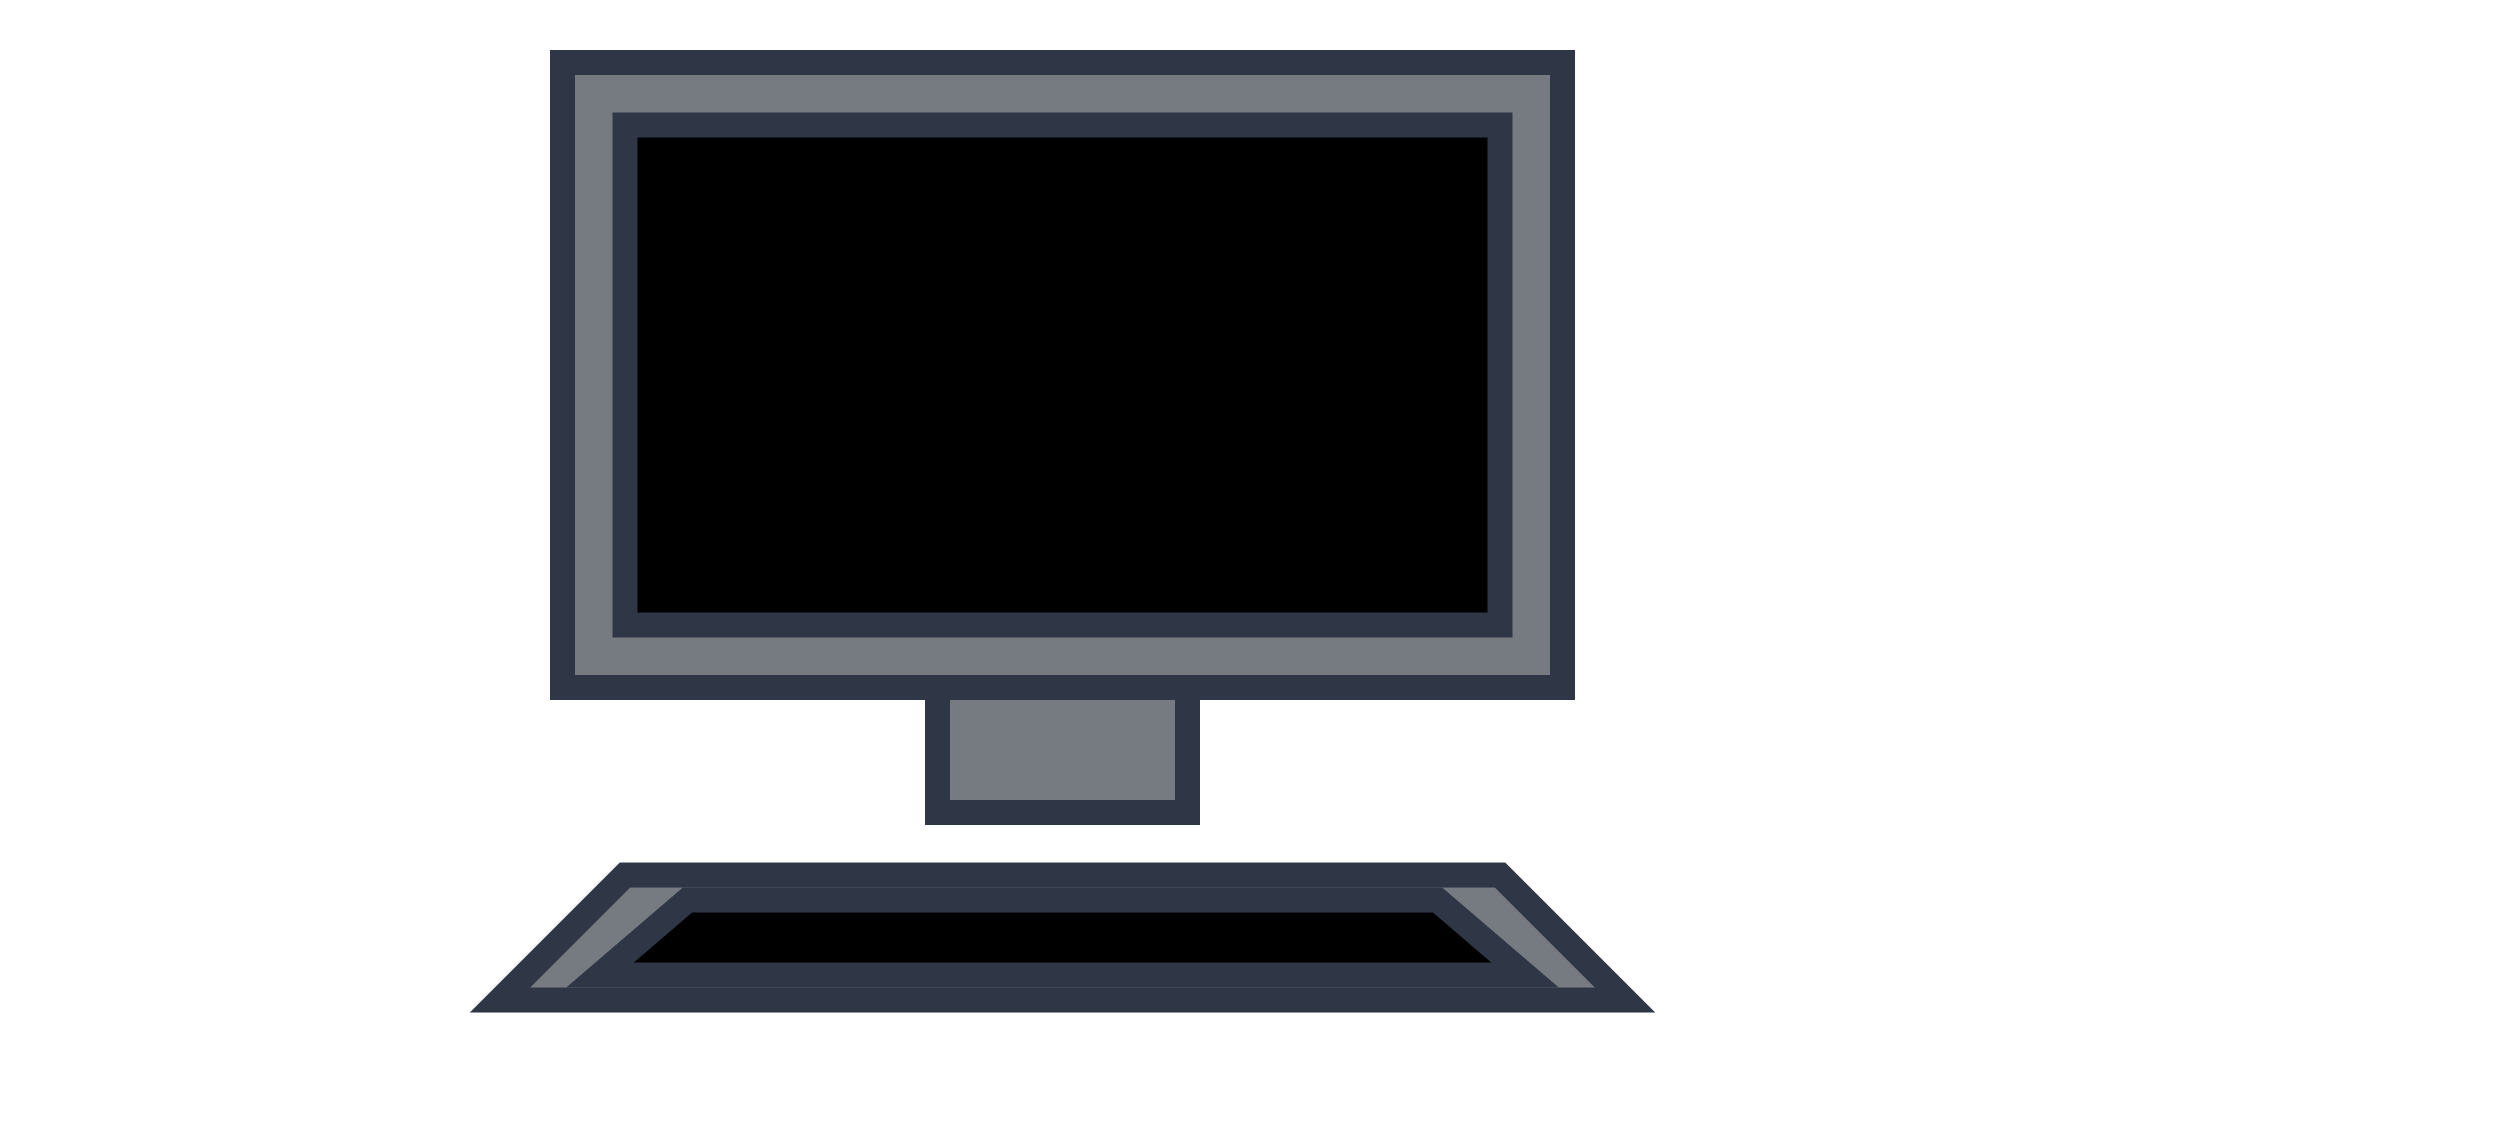 <svg width="200" height="90" xmlns="http://www.w3.org/2000/svg">
  <rect x="45" y="5" width="80" height="50" class="noteA" fill="#767a81de" stroke="#2F3645" stroke-width="2" />
  <rect x="50" y="10" width="70" height="40" class="noteB" fill="#000000" stroke="#2F3645" stroke-width="2" />
  <rect x="75" y="55" width="20" height="10" class="noteA" fill="#767a81de" stroke="#2F3645" stroke-width="2" />
  
  <polygon points="50,70 120,70 130,80 40,80" class="noteA" fill="#767a81de" stroke="#2F3645" stroke-width="2" />
  <polygon points="55,72 115,72 122,78 48,78" class="noteB" fill="#000000" stroke="#2F3645" stroke-width="2" />
  
  <line x1="55" y1="19" x2="100" y2="19" class="log" stroke="transparent" stroke-width="3" />
  <line x1="55" y1="24" x2="100" y2="24" class="log" stroke="transparent" stroke-width="3" />
  <line x1="55" y1="29" x2="70" y2="29" class="log" stroke="transparent" stroke-width="3" />
  
  <line x1="55" y1="33" x2="115" y2="33" class="log" stroke="transparent" stroke-width="3" />
  <line x1="55" y1="38" x2="115" y2="38" class="log" stroke="transparent" stroke-width="3" />
</svg>